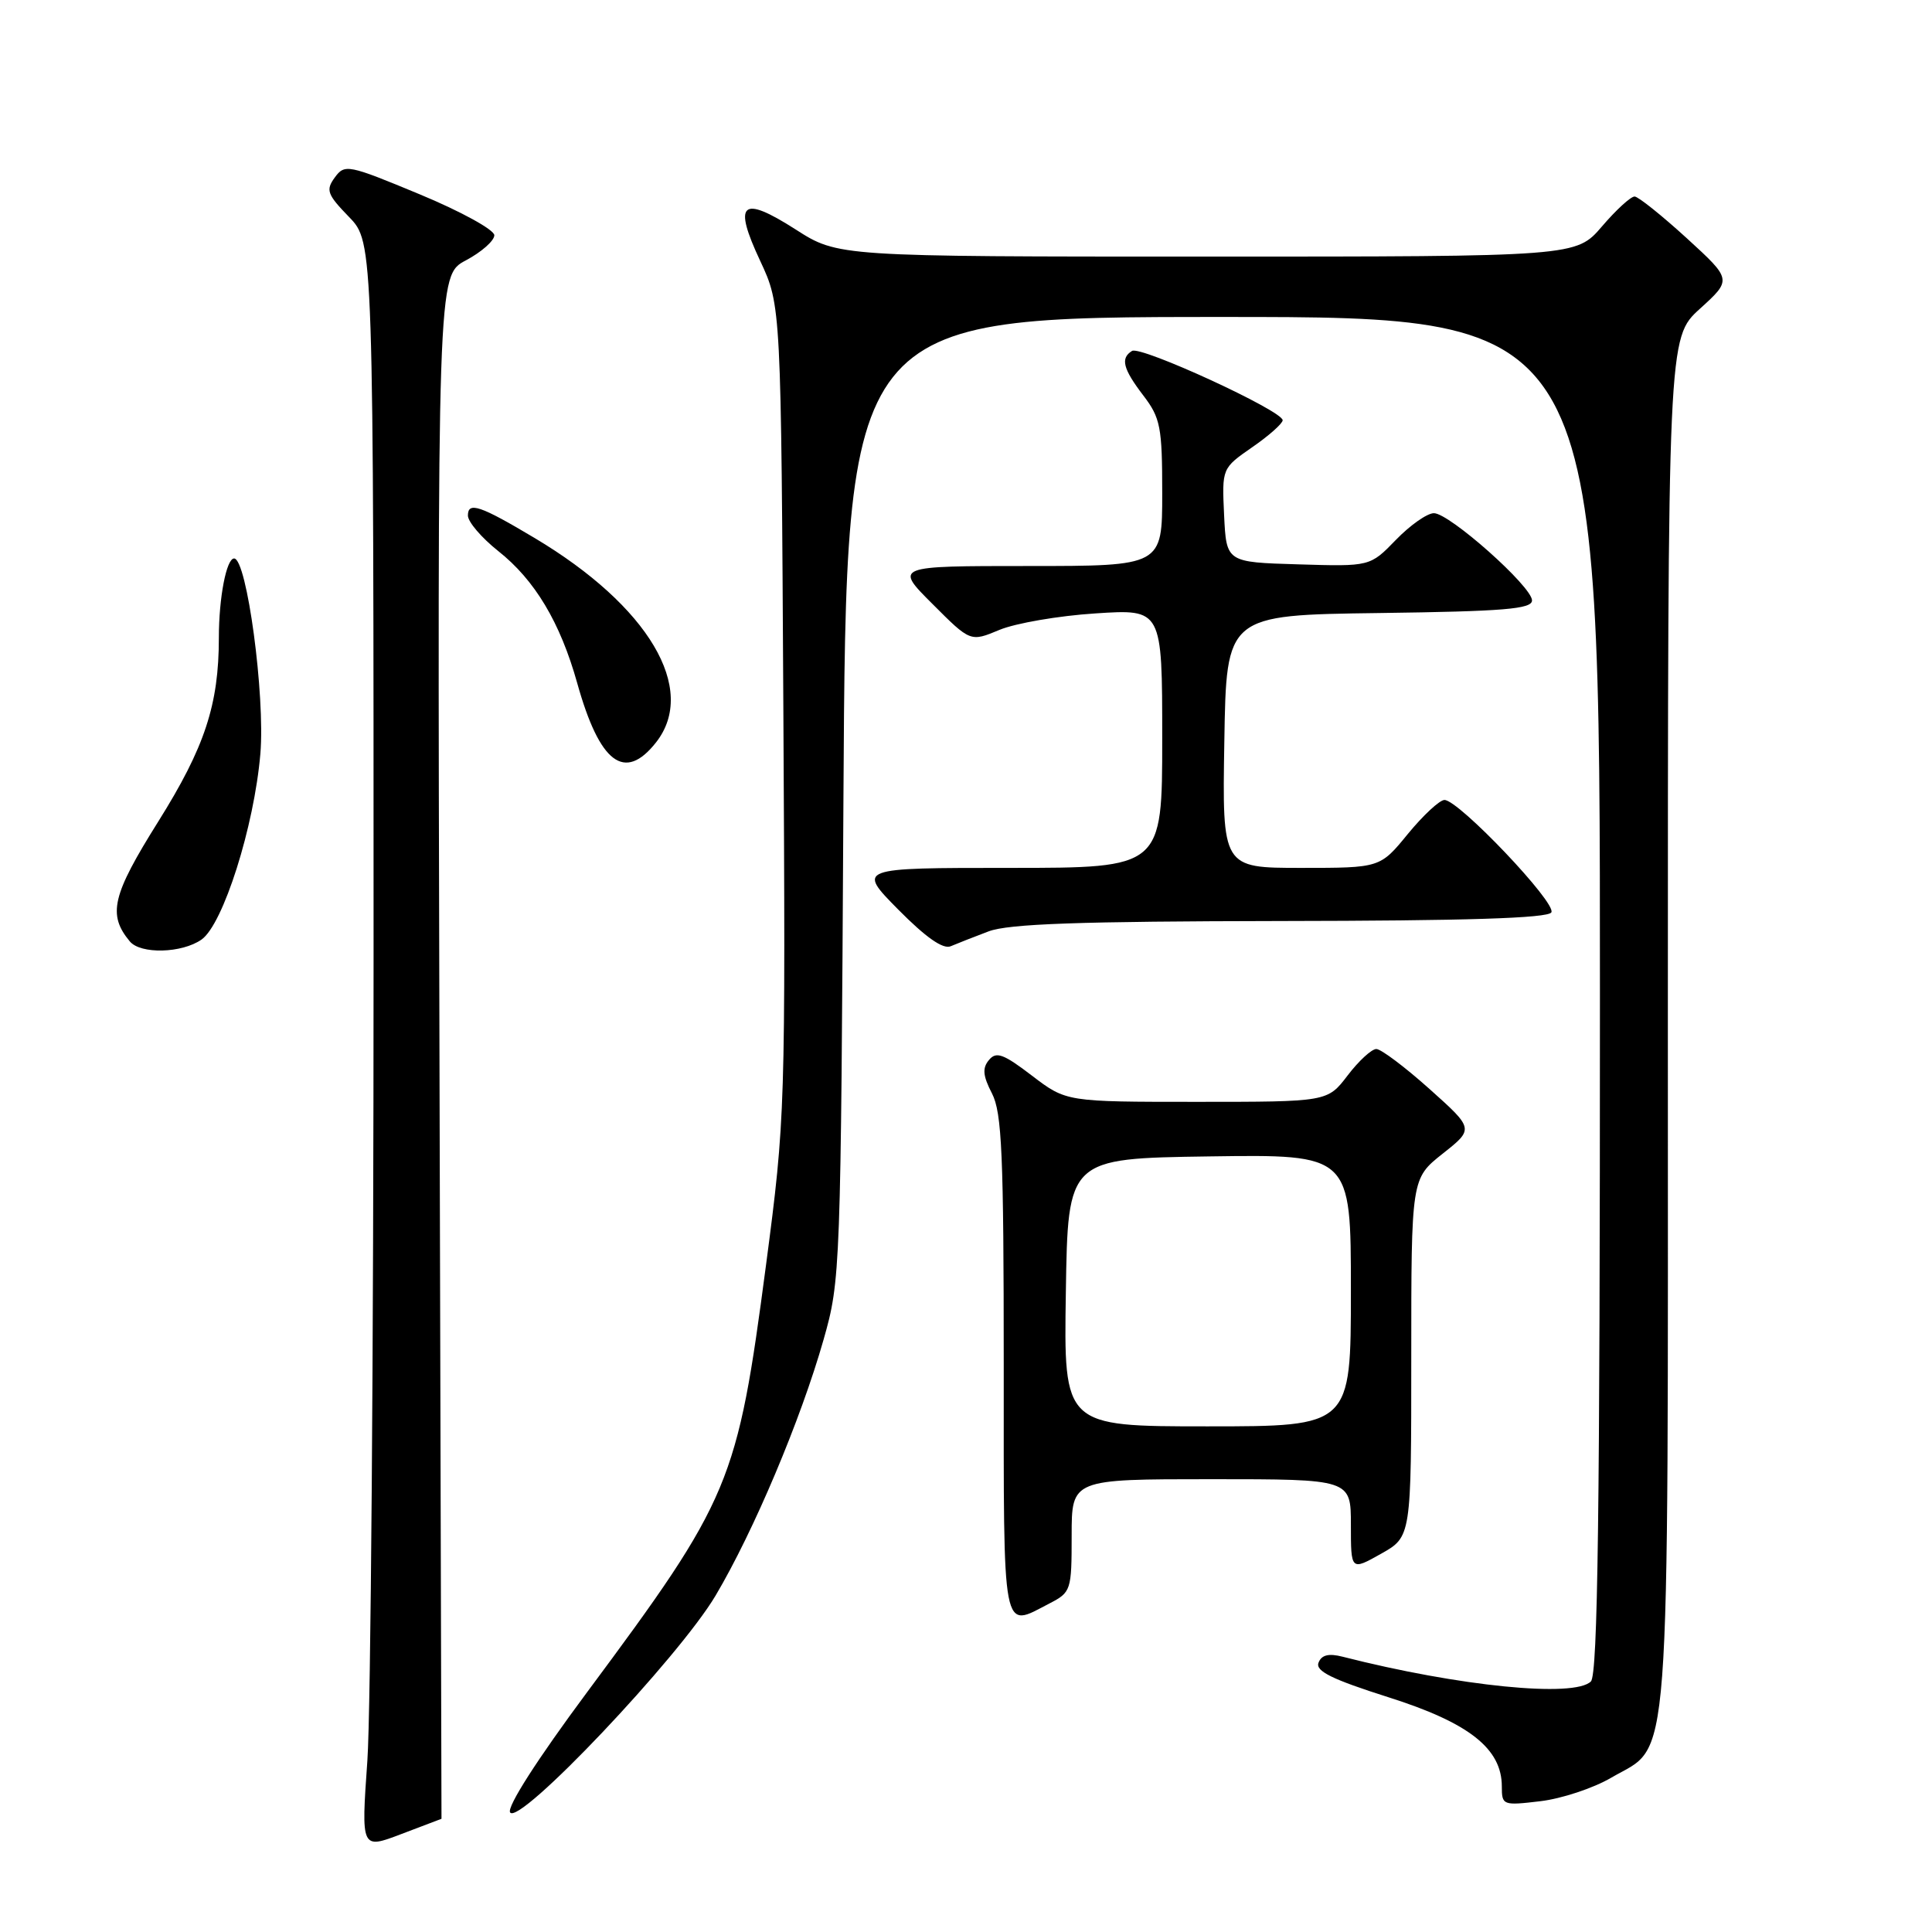 <?xml version="1.0" encoding="UTF-8" standalone="no"?>
<!DOCTYPE svg PUBLIC "-//W3C//DTD SVG 1.1//EN" "http://www.w3.org/Graphics/SVG/1.1/DTD/svg11.dtd" >
<svg xmlns="http://www.w3.org/2000/svg" xmlns:xlink="http://www.w3.org/1999/xlink" version="1.1" viewBox="0 0 256 256">
 <g >
 <path fill="currentColor"
d=" M 58.50 241.00 C 58.50 241.00 58.38 194.99 58.23 138.75 C 57.96 36.50 57.96 36.50 61.73 34.50 C 63.80 33.40 65.50 31.90 65.50 31.17 C 65.50 30.45 61.07 28.01 55.62 25.75 C 46.11 21.80 45.68 21.71 44.36 23.52 C 43.14 25.19 43.35 25.76 46.25 28.75 C 49.50 32.11 49.50 32.11 49.50 126.81 C 49.50 178.89 49.13 226.80 48.68 233.27 C 47.85 245.05 47.85 245.05 53.18 243.02 C 56.10 241.91 58.50 241.00 58.50 241.00 Z  M 94.82 211.42 C 99.87 202.90 106.10 188.15 109.13 177.50 C 111.37 169.62 111.41 168.51 111.76 105.75 C 112.12 42.00 112.12 42.00 162.06 42.00 C 212.00 42.00 212.00 42.00 212.00 131.80 C 212.00 200.31 211.72 221.88 210.80 222.80 C 208.62 224.98 193.35 223.46 177.89 219.52 C 176.05 219.05 175.10 219.29 174.71 220.32 C 174.28 221.43 176.50 222.52 183.99 224.90 C 194.66 228.28 199.00 231.70 199.00 236.72 C 199.00 239.21 199.14 239.26 204.10 238.67 C 206.91 238.34 211.13 236.94 213.47 235.57 C 221.50 230.87 221.00 237.50 221.00 135.48 C 221.00 44.77 221.00 44.77 225.25 40.91 C 229.50 37.05 229.50 37.05 223.50 31.56 C 220.20 28.55 217.09 26.06 216.60 26.04 C 216.10 26.02 214.15 27.80 212.27 30.00 C 208.84 34.00 208.84 34.00 159.94 34.00 C 111.04 34.00 111.04 34.00 105.42 30.40 C 98.24 25.81 97.10 26.83 100.73 34.57 C 103.50 40.50 103.50 40.50 103.80 94.19 C 104.09 147.16 104.06 148.16 101.50 167.63 C 97.68 196.58 96.86 198.55 77.79 224.23 C 71.15 233.17 67.15 239.43 67.59 240.15 C 68.74 242.01 89.94 219.64 94.82 211.42 Z  M 139.05 212.47 C 141.92 210.99 142.00 210.74 142.00 203.47 C 142.00 196.00 142.00 196.00 160.50 196.00 C 179.00 196.00 179.00 196.00 179.00 202.06 C 179.00 208.13 179.00 208.13 183.00 205.88 C 187.00 203.63 187.00 203.63 187.00 179.90 C 187.00 156.17 187.00 156.17 191.16 152.87 C 195.32 149.58 195.32 149.58 189.41 144.29 C 186.16 141.38 182.99 139.00 182.37 139.00 C 181.75 139.00 180.04 140.57 178.57 142.50 C 175.90 146.00 175.90 146.00 158.59 146.00 C 141.29 146.00 141.29 146.00 136.74 142.53 C 132.95 139.63 132.00 139.29 131.04 140.46 C 130.14 141.53 130.24 142.56 131.44 144.88 C 132.76 147.44 133.00 152.94 133.00 180.95 C 133.00 217.31 132.70 215.76 139.05 212.47 Z  M 26.70 124.50 C 29.57 122.49 33.68 109.52 34.50 99.88 C 35.15 92.17 32.71 74.00 31.02 74.00 C 30.00 74.00 29.00 79.20 29.00 84.49 C 29.00 93.37 27.14 99.01 20.97 108.86 C 14.85 118.62 14.24 121.18 17.20 124.74 C 18.63 126.46 24.09 126.32 26.70 124.50 Z  M 131.00 123.41 C 133.65 122.41 143.05 122.08 169.69 122.04 C 194.20 122.01 205.09 121.67 205.56 120.90 C 206.31 119.69 193.29 106.00 191.40 106.00 C 190.76 106.00 188.58 108.03 186.55 110.50 C 182.87 115.00 182.87 115.00 172.41 115.00 C 161.95 115.00 161.95 115.00 162.23 98.25 C 162.50 81.50 162.50 81.50 182.75 81.23 C 199.31 81.01 203.00 80.70 203.00 79.56 C 203.00 77.72 192.06 68.00 190.00 68.00 C 189.11 68.00 186.85 69.59 184.97 71.53 C 181.54 75.07 181.54 75.07 172.02 74.78 C 162.50 74.50 162.50 74.50 162.20 68.27 C 161.91 62.05 161.91 62.05 165.91 59.27 C 168.12 57.75 169.94 56.13 169.96 55.69 C 170.02 54.46 151.16 45.78 150.00 46.50 C 148.44 47.46 148.79 48.86 151.50 52.41 C 153.77 55.38 154.00 56.59 154.00 65.34 C 154.00 75.00 154.00 75.00 136.26 75.00 C 118.52 75.00 118.52 75.00 123.56 80.03 C 128.59 85.07 128.59 85.07 132.44 83.46 C 134.56 82.58 140.28 81.59 145.15 81.28 C 154.00 80.70 154.00 80.70 154.00 97.85 C 154.00 115.00 154.00 115.00 133.78 115.00 C 113.57 115.00 113.57 115.00 119.02 120.52 C 122.68 124.22 124.96 125.82 125.98 125.38 C 126.82 125.02 129.07 124.14 131.00 123.41 Z  M 86.93 98.37 C 92.48 91.31 85.94 80.30 70.86 71.30 C 63.62 66.98 62.00 66.43 62.00 68.31 C 62.00 69.15 63.81 71.26 66.01 73.01 C 70.87 76.85 74.23 82.47 76.48 90.50 C 79.46 101.16 82.77 103.65 86.93 98.37 Z  M 141.23 171.25 C 141.50 153.50 141.50 153.50 160.25 153.23 C 179.00 152.96 179.00 152.96 179.00 170.98 C 179.00 189.00 179.00 189.00 159.98 189.00 C 140.95 189.00 140.95 189.00 141.23 171.25 Z "/>
</g>
</svg>